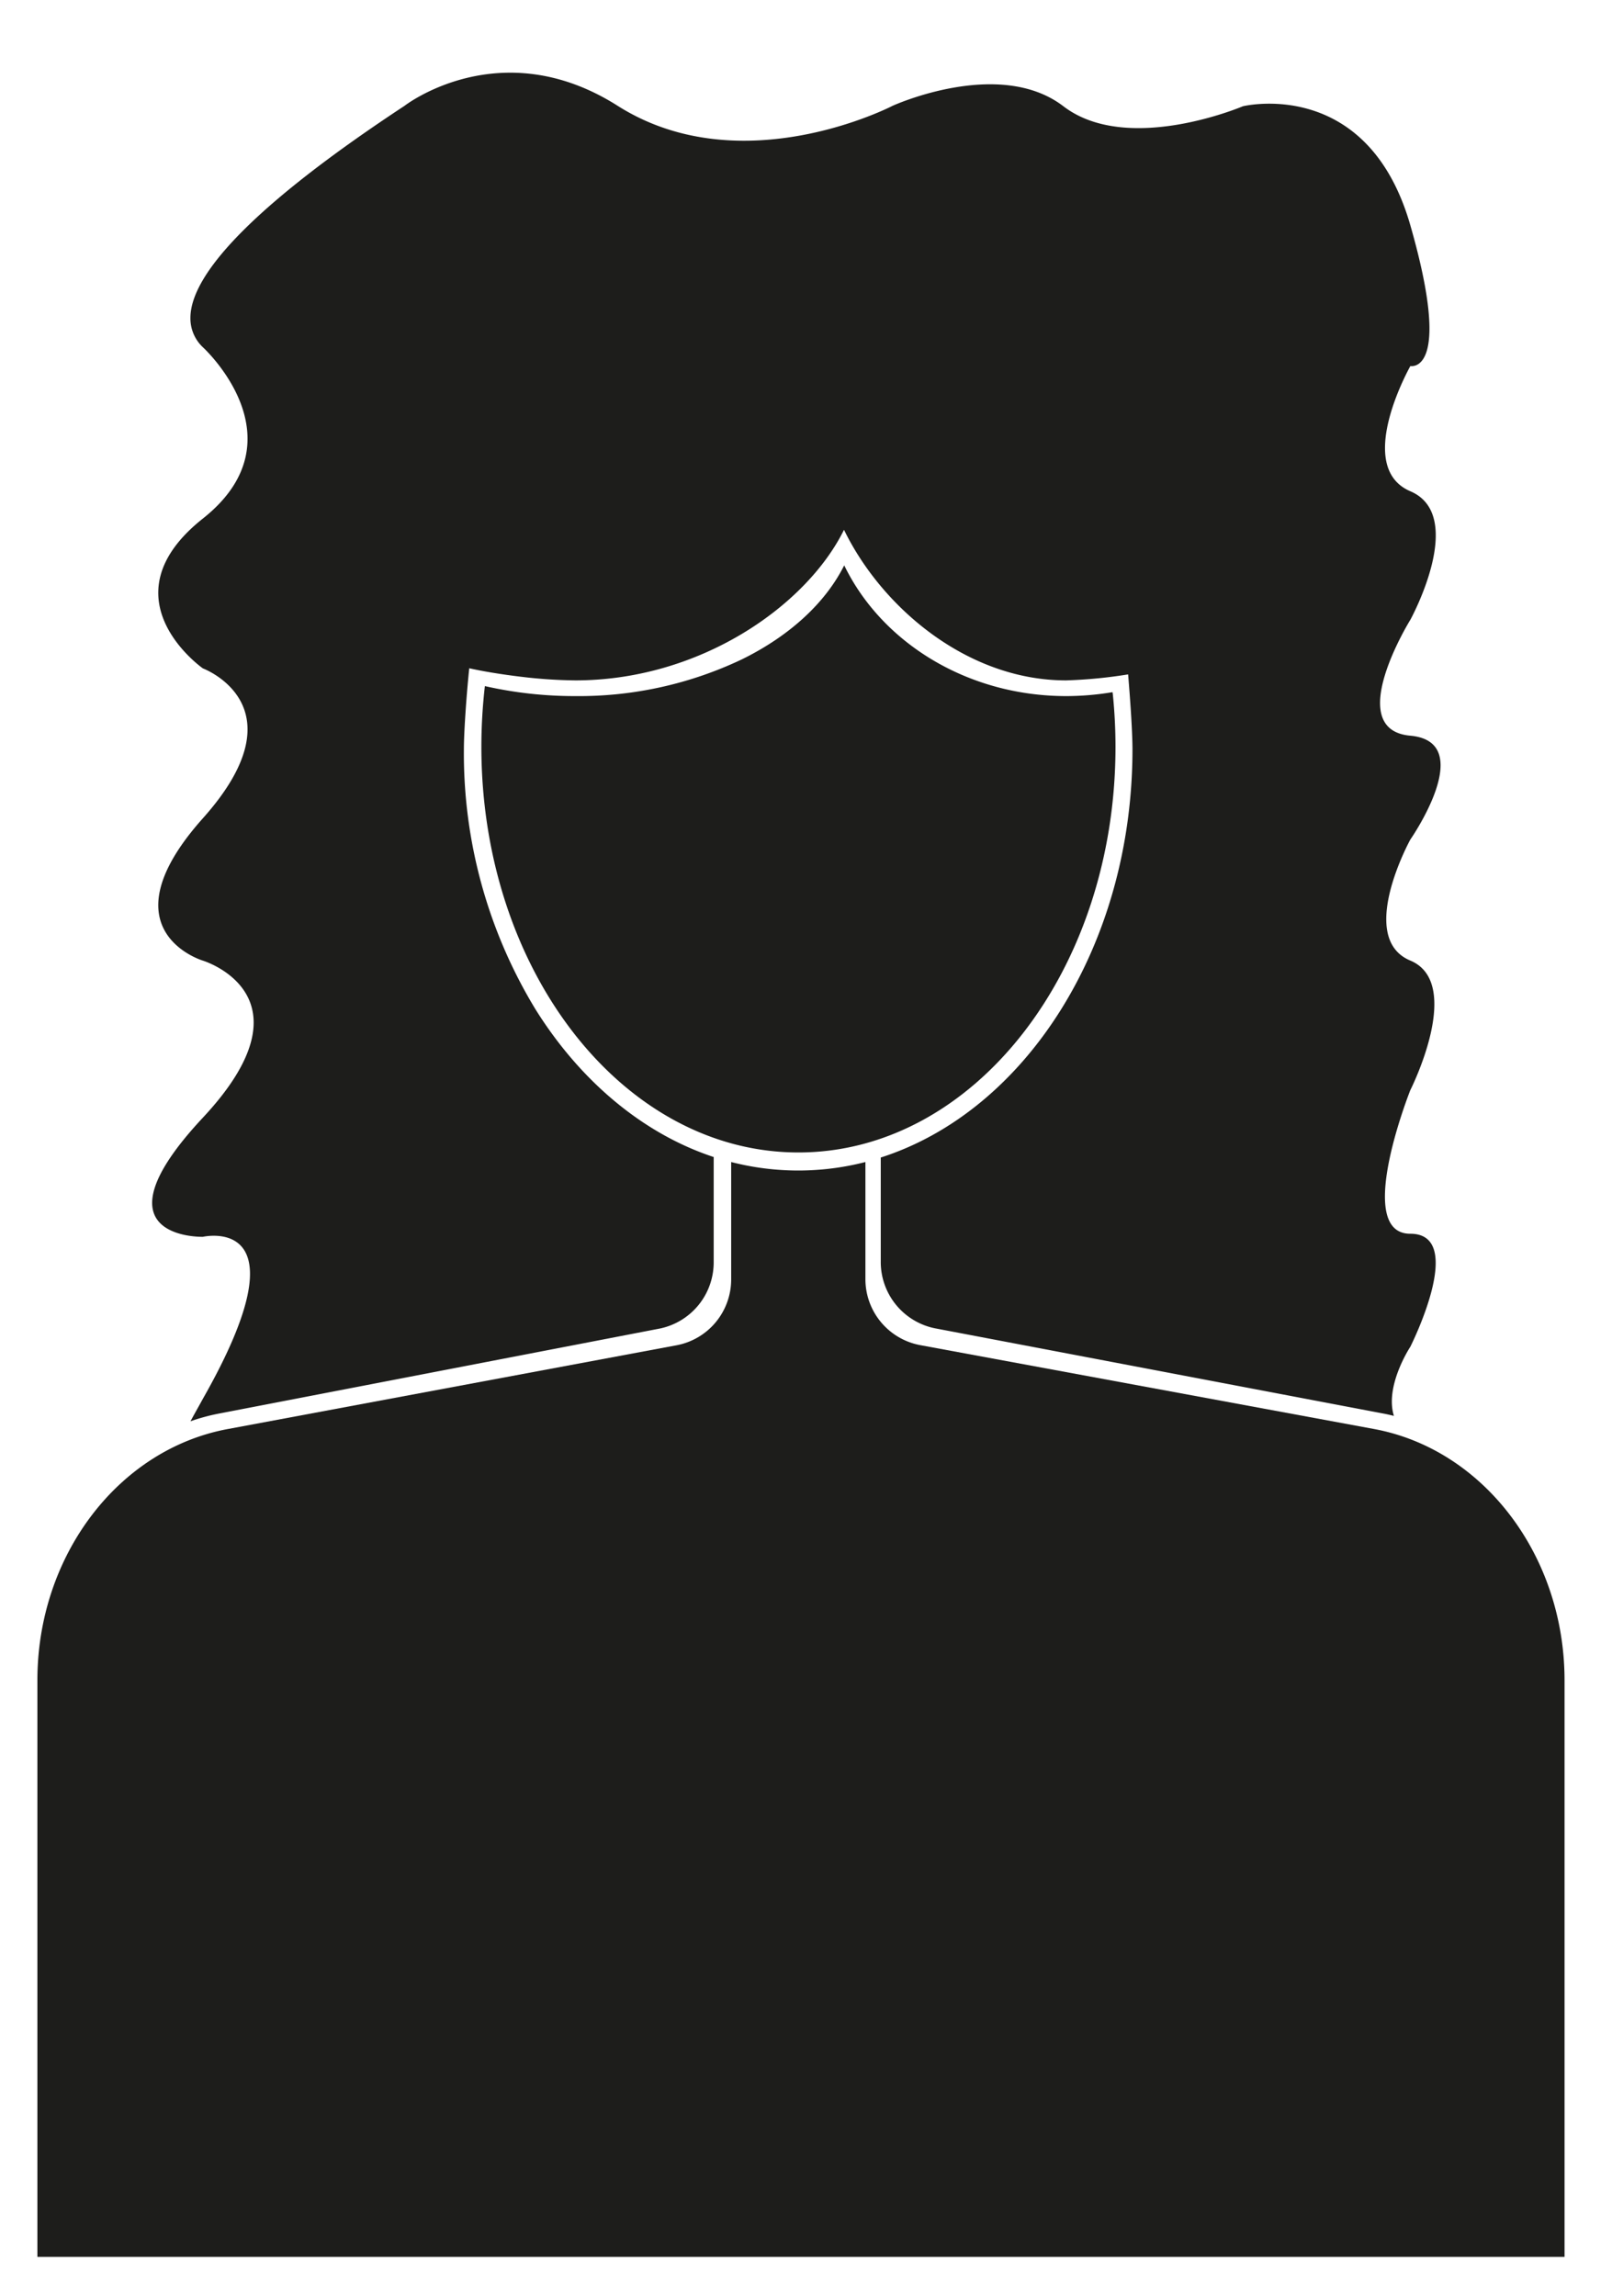 <svg id="Camada_1" data-name="Camada 1" xmlns="http://www.w3.org/2000/svg" viewBox="0 0 225.87 321.71"><defs><style>.cls-1{fill:#1d1d1b;}</style></defs><title>aboutme_filled</title><path class="cls-1" d="M155.92,97.21a73,73,0,0,1,.38,7.45c0,31.39-19.89,56.83-44.43,56.83s-44.42-25.44-44.42-56.83a74.44,74.44,0,0,1,.49-8.52,56.84,56.84,0,0,0,12.66,1.4A53.16,53.16,0,0,0,104,92.37c6.57-3.24,11.62-7.82,14.29-13.15,5.23,10.78,17.19,18.32,31.12,18.32a39.32,39.32,0,0,0,6.47-.55Z"/><path class="cls-1" d="M219.22,235.44v80.81H5.24V235.44C5.24,218,16.58,203.05,32,200.23l62.79-11.72a9.39,9.39,0,0,0,7.66-9.23V162.83a37.76,37.76,0,0,0,18.81,0v16.44A9.4,9.4,0,0,0,129,188.5l63.47,11.73C207.87,203.05,219.22,218,219.22,235.44Z"/><path class="cls-1" d="M197.61,103.09c9.54.86,0,14.56,0,14.56s-7.58,13.78,0,16.95,0,18.16,0,18.16-8,20.12,0,20.12,0,15.84,0,15.84-3.61,5.46-2.3,9.68c-.51-.12-1-.24-1.56-.34L131,186.13a9.48,9.48,0,0,1-7.59-9.39V162.2c20.27-6.49,35.27-29.65,35.27-57.22,0-1.11-.08-3-.2-4.92s-.28-4-.41-5.56a67,67,0,0,1-8.69.84c-13.93,0-25.89-10.32-31.12-21.1C113,84.89,98.1,95.34,80.6,95.34a69,69,0,0,1-7.6-.51c-2.66-.32-5.26-.74-7.25-1.19C65.42,96.78,65,102.25,65,105a69,69,0,0,0,10,36.38c6.23,10,15,17.45,25,20.75v14.64a9.47,9.47,0,0,1-7.53,9.39L30.77,198.06a27.86,27.86,0,0,0-4.08,1.1c.53-1,1.11-2,1.74-3.16,14.85-26.12,0-22.69,0-22.69s-16,.43,0-16.7,0-22,0-22-14.07-4.19,0-19.95,0-21,0-21-14.07-9.84,0-21,0-24,0-24a5.55,5.55,0,0,1-1.75-4.1c0-6.68,10.52-16.9,30-29.73,0,0,13.42-10.45,29.87,0,17.36,11,38.51,0,38.51,0S140,8,149,14.89s25.15,0,25.15,0,17.46-4.28,23.47,16.7,0,19.7,0,19.7-8,14.13,0,17.55,0,18,0,18S188.07,102.24,197.61,103.09Z"/></svg>